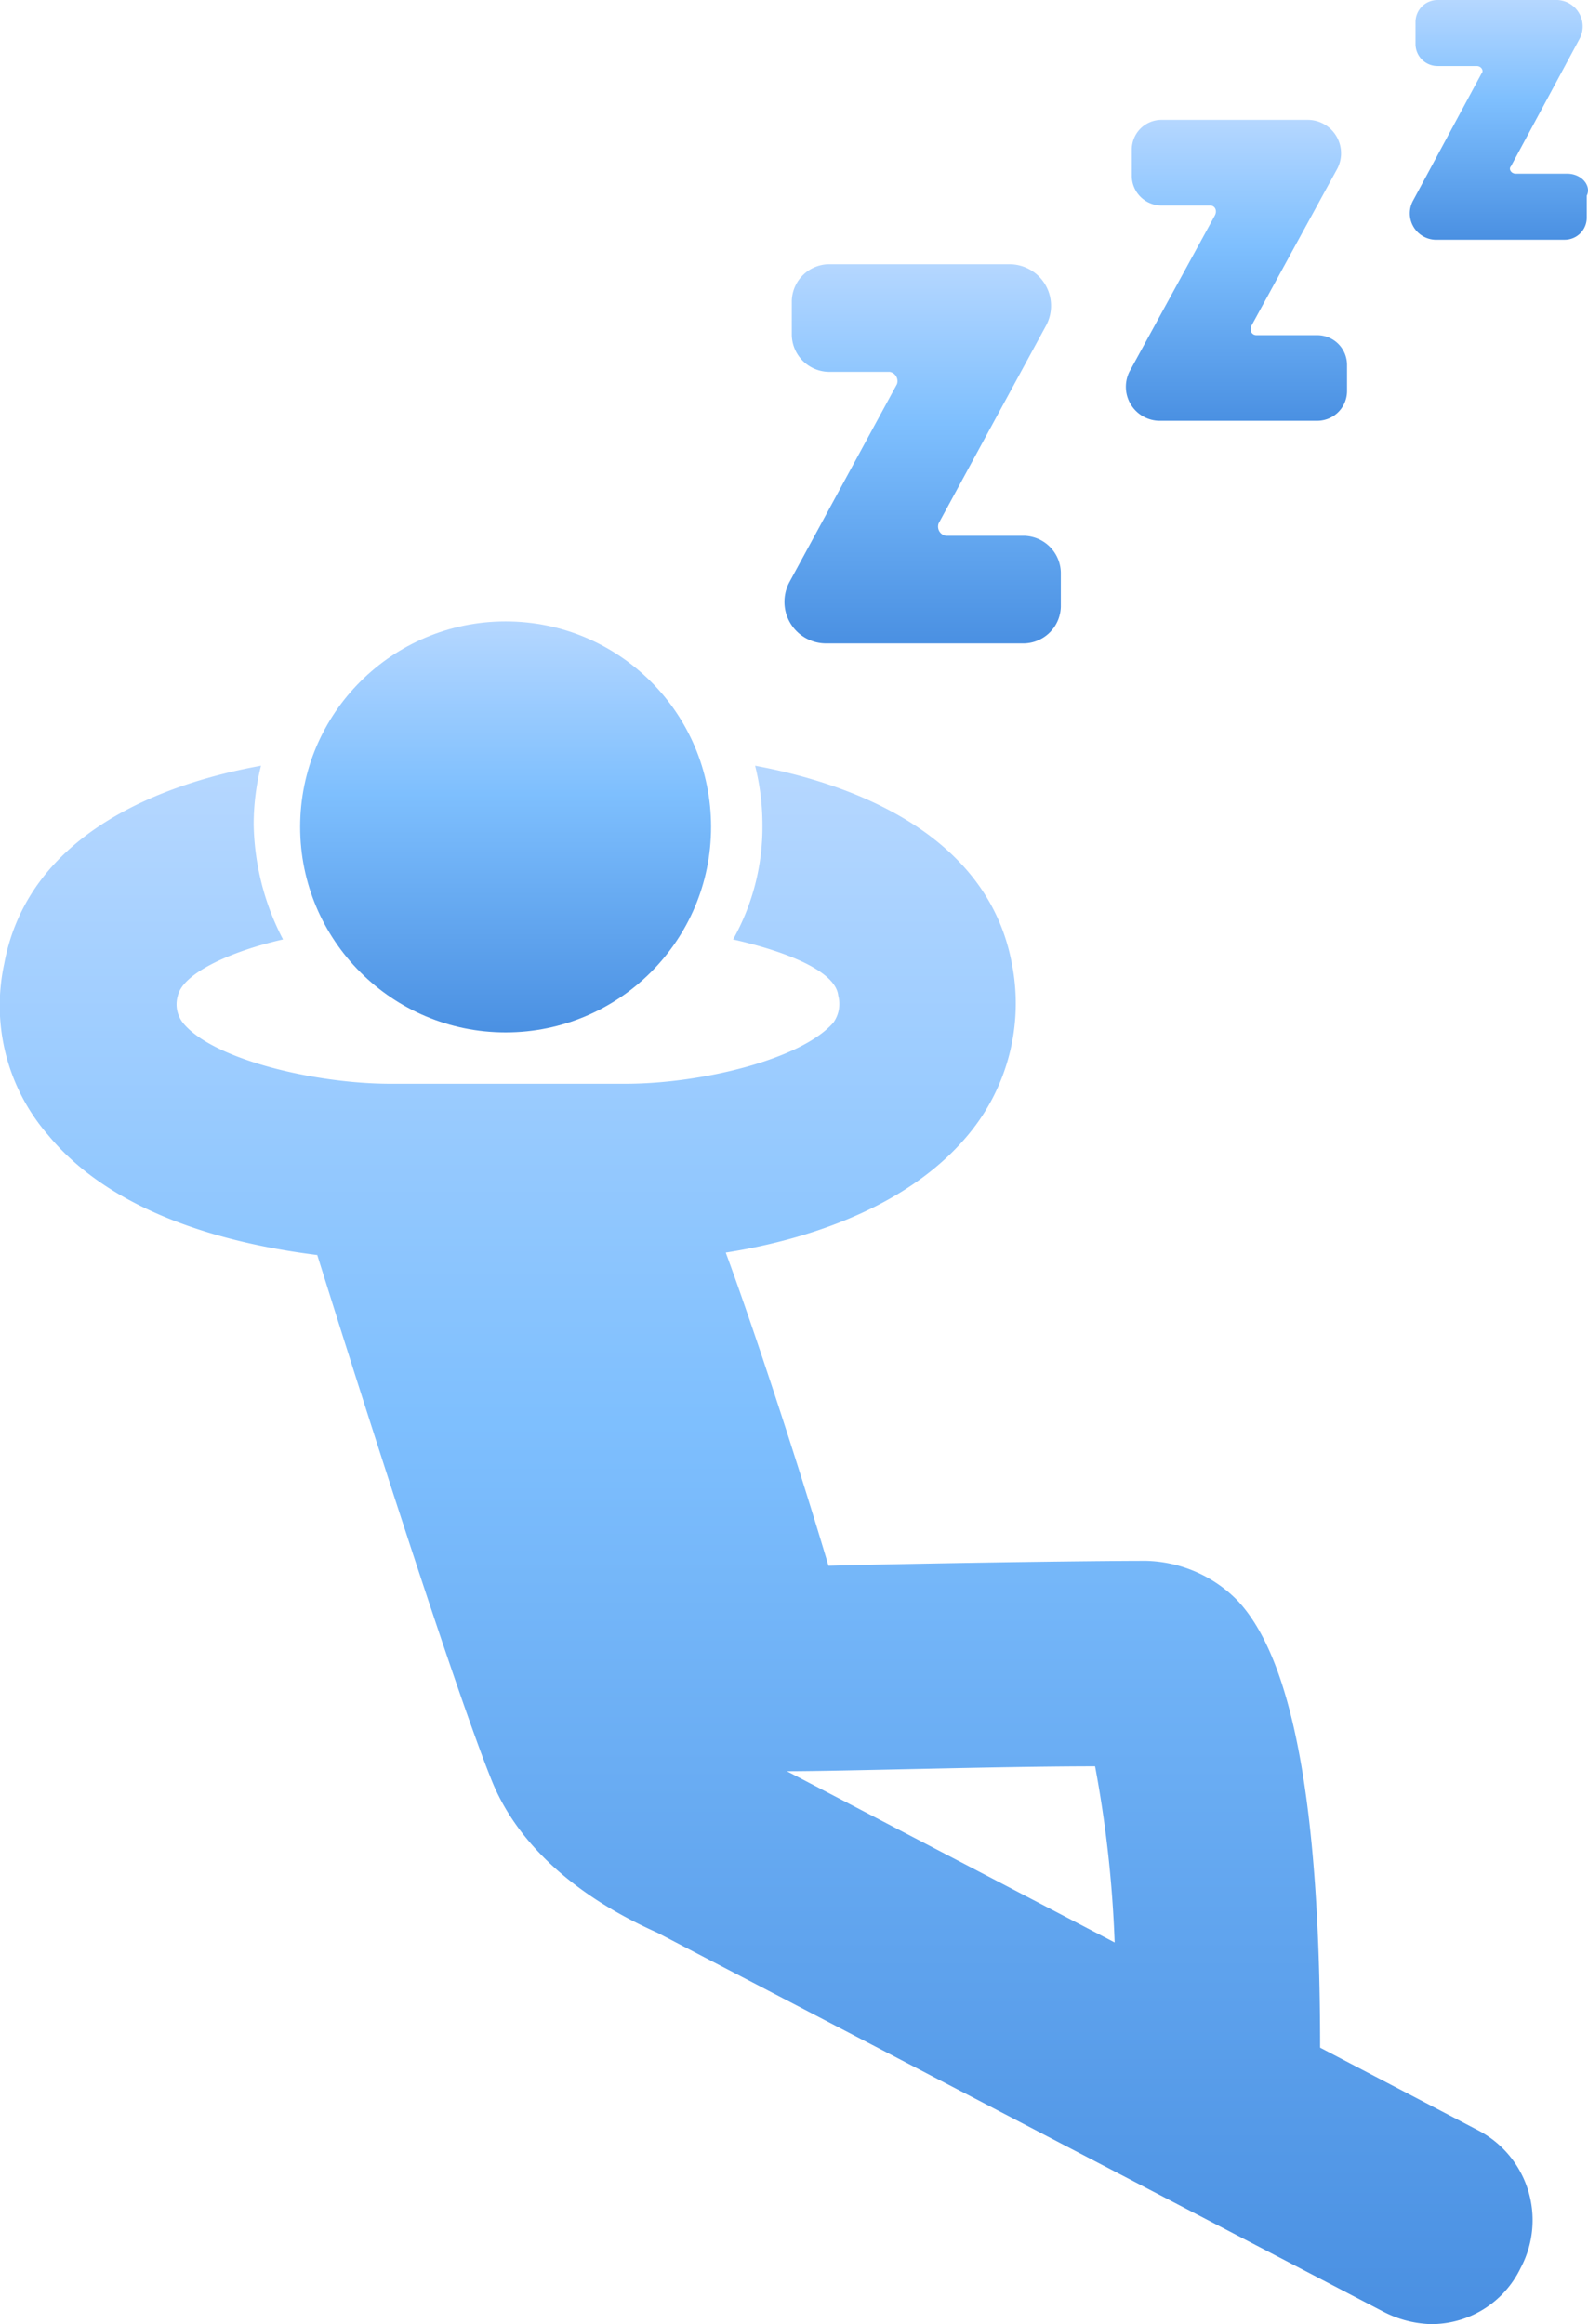 <svg xmlns="http://www.w3.org/2000/svg" viewBox="0 0 64.923 95">
    <defs>
        <style>
            .cls-1{fill:url(#linear-gradient)}
        </style>
        <linearGradient id="linear-gradient" x1=".5" x2=".5" y2="1" gradientUnits="objectBoundingBox">
            <stop offset="0" stop-color="#b5d7ff"/>
            <stop offset=".42" stop-color="#7ebffe"/>
            <stop offset="1" stop-color="#4a90e2"/>
        </linearGradient>
    </defs>
    <g id="SLEEP" transform="translate(-17.529 -2.5)">
        <path id="Path_568" d="M78 89.6l-6.5-3.4c0-9.8-1.1-15.9-3.4-18.3a5.416 5.416 0 0 0-3.7-1.6c-2.5 0-9.2.1-13 .2-1.4-4.7-3.2-10.1-4.2-12.8 3.2-.5 7.4-1.8 9.9-4.8a8.385 8.385 0 0 0 1.8-7c-1-5.4-6.7-7.4-10.5-8.1a9.862 9.862 0 0 1 .3 2.4 9.392 9.392 0 0 1-1.2 4.7c2.2.5 4.2 1.3 4.3 2.3a1.311 1.311 0 0 1-.2 1.1c-1.3 1.5-5.4 2.5-8.5 2.5h-9.6c-3.1 0-7.3-1-8.5-2.5a1.232 1.232 0 0 1-.2-1.1c.2-.9 2.1-1.8 4.3-2.3a10.561 10.561 0 0 1-1.2-4.7 9.863 9.863 0 0 1 .3-2.4c-3.9.7-9.5 2.7-10.5 8.1a8.065 8.065 0 0 0 1.8 7c2.8 3.4 7.8 4.5 11 4.9 1.5 4.8 5.5 17.4 7.1 21.4.9 2.3 3 4.6 6.8 6.3L74.1 97a4.486 4.486 0 0 0 1.9.5 4.047 4.047 0 0 0 3.7-2.3 4.142 4.142 0 0 0-1.7-5.6zM49.7 74.9c2.3 0 8.7-.2 12.6-.2a48.577 48.577 0 0 1 .8 7.2z" class="cls-1" data-name="Path 568"/>
        <circle id="Ellipse_321" cx="8.4" cy="8.4" r="8.4" class="cls-1" data-name="Ellipse 321" transform="translate(29.8 27.9)"/>
        <path id="Path_569" d="M51.3 28.8h8.1a1.538 1.538 0 0 0 1.5-1.5v-1.4a1.538 1.538 0 0 0-1.5-1.5h-3.2a.382.382 0 0 1-.3-.5l4.4-8.1a1.7 1.7 0 0 0-1.5-2.5h-7.4a1.538 1.538 0 0 0-1.5 1.5v1.4a1.538 1.538 0 0 0 1.5 1.5h2.5a.382.382 0 0 1 .3.5l-4.4 8.1a1.7 1.7 0 0 0 1.5 2.5z" class="cls-1" data-name="Path 569"/>
        <path id="Path_570" d="M65 19.7h6.4a1.216 1.216 0 0 0 1.2-1.2v-1.1a1.216 1.216 0 0 0-1.2-1.2h-2.5c-.2 0-.3-.2-.2-.4l3.5-6.4a1.365 1.365 0 0 0-1.2-2h-6a1.216 1.216 0 0 0-1.2 1.2v1.1a1.216 1.216 0 0 0 1.2 1.2h2c.2 0 .3.2.2.4l-3.5 6.4a1.39 1.39 0 0 0 1.3 2z" class="cls-1" data-name="Path 570"/>
        <path id="Path_571" d="M81.6 9.6h-2.1c-.2 0-.3-.2-.2-.3l2.8-5.2a1.081 1.081 0 0 0-1-1.6h-4.8a.9.9 0 0 0-.9.9v.9a.9.9 0 0 0 .9.9h1.6c.2 0 .3.2.2.3l-2.8 5.2a1.081 1.081 0 0 0 1 1.6h5.2a.9.9 0 0 0 .9-.9v-.9c.2-.4-.2-.9-.8-.9z" class="cls-1" data-name="Path 571"/>
    </g>
</svg>
